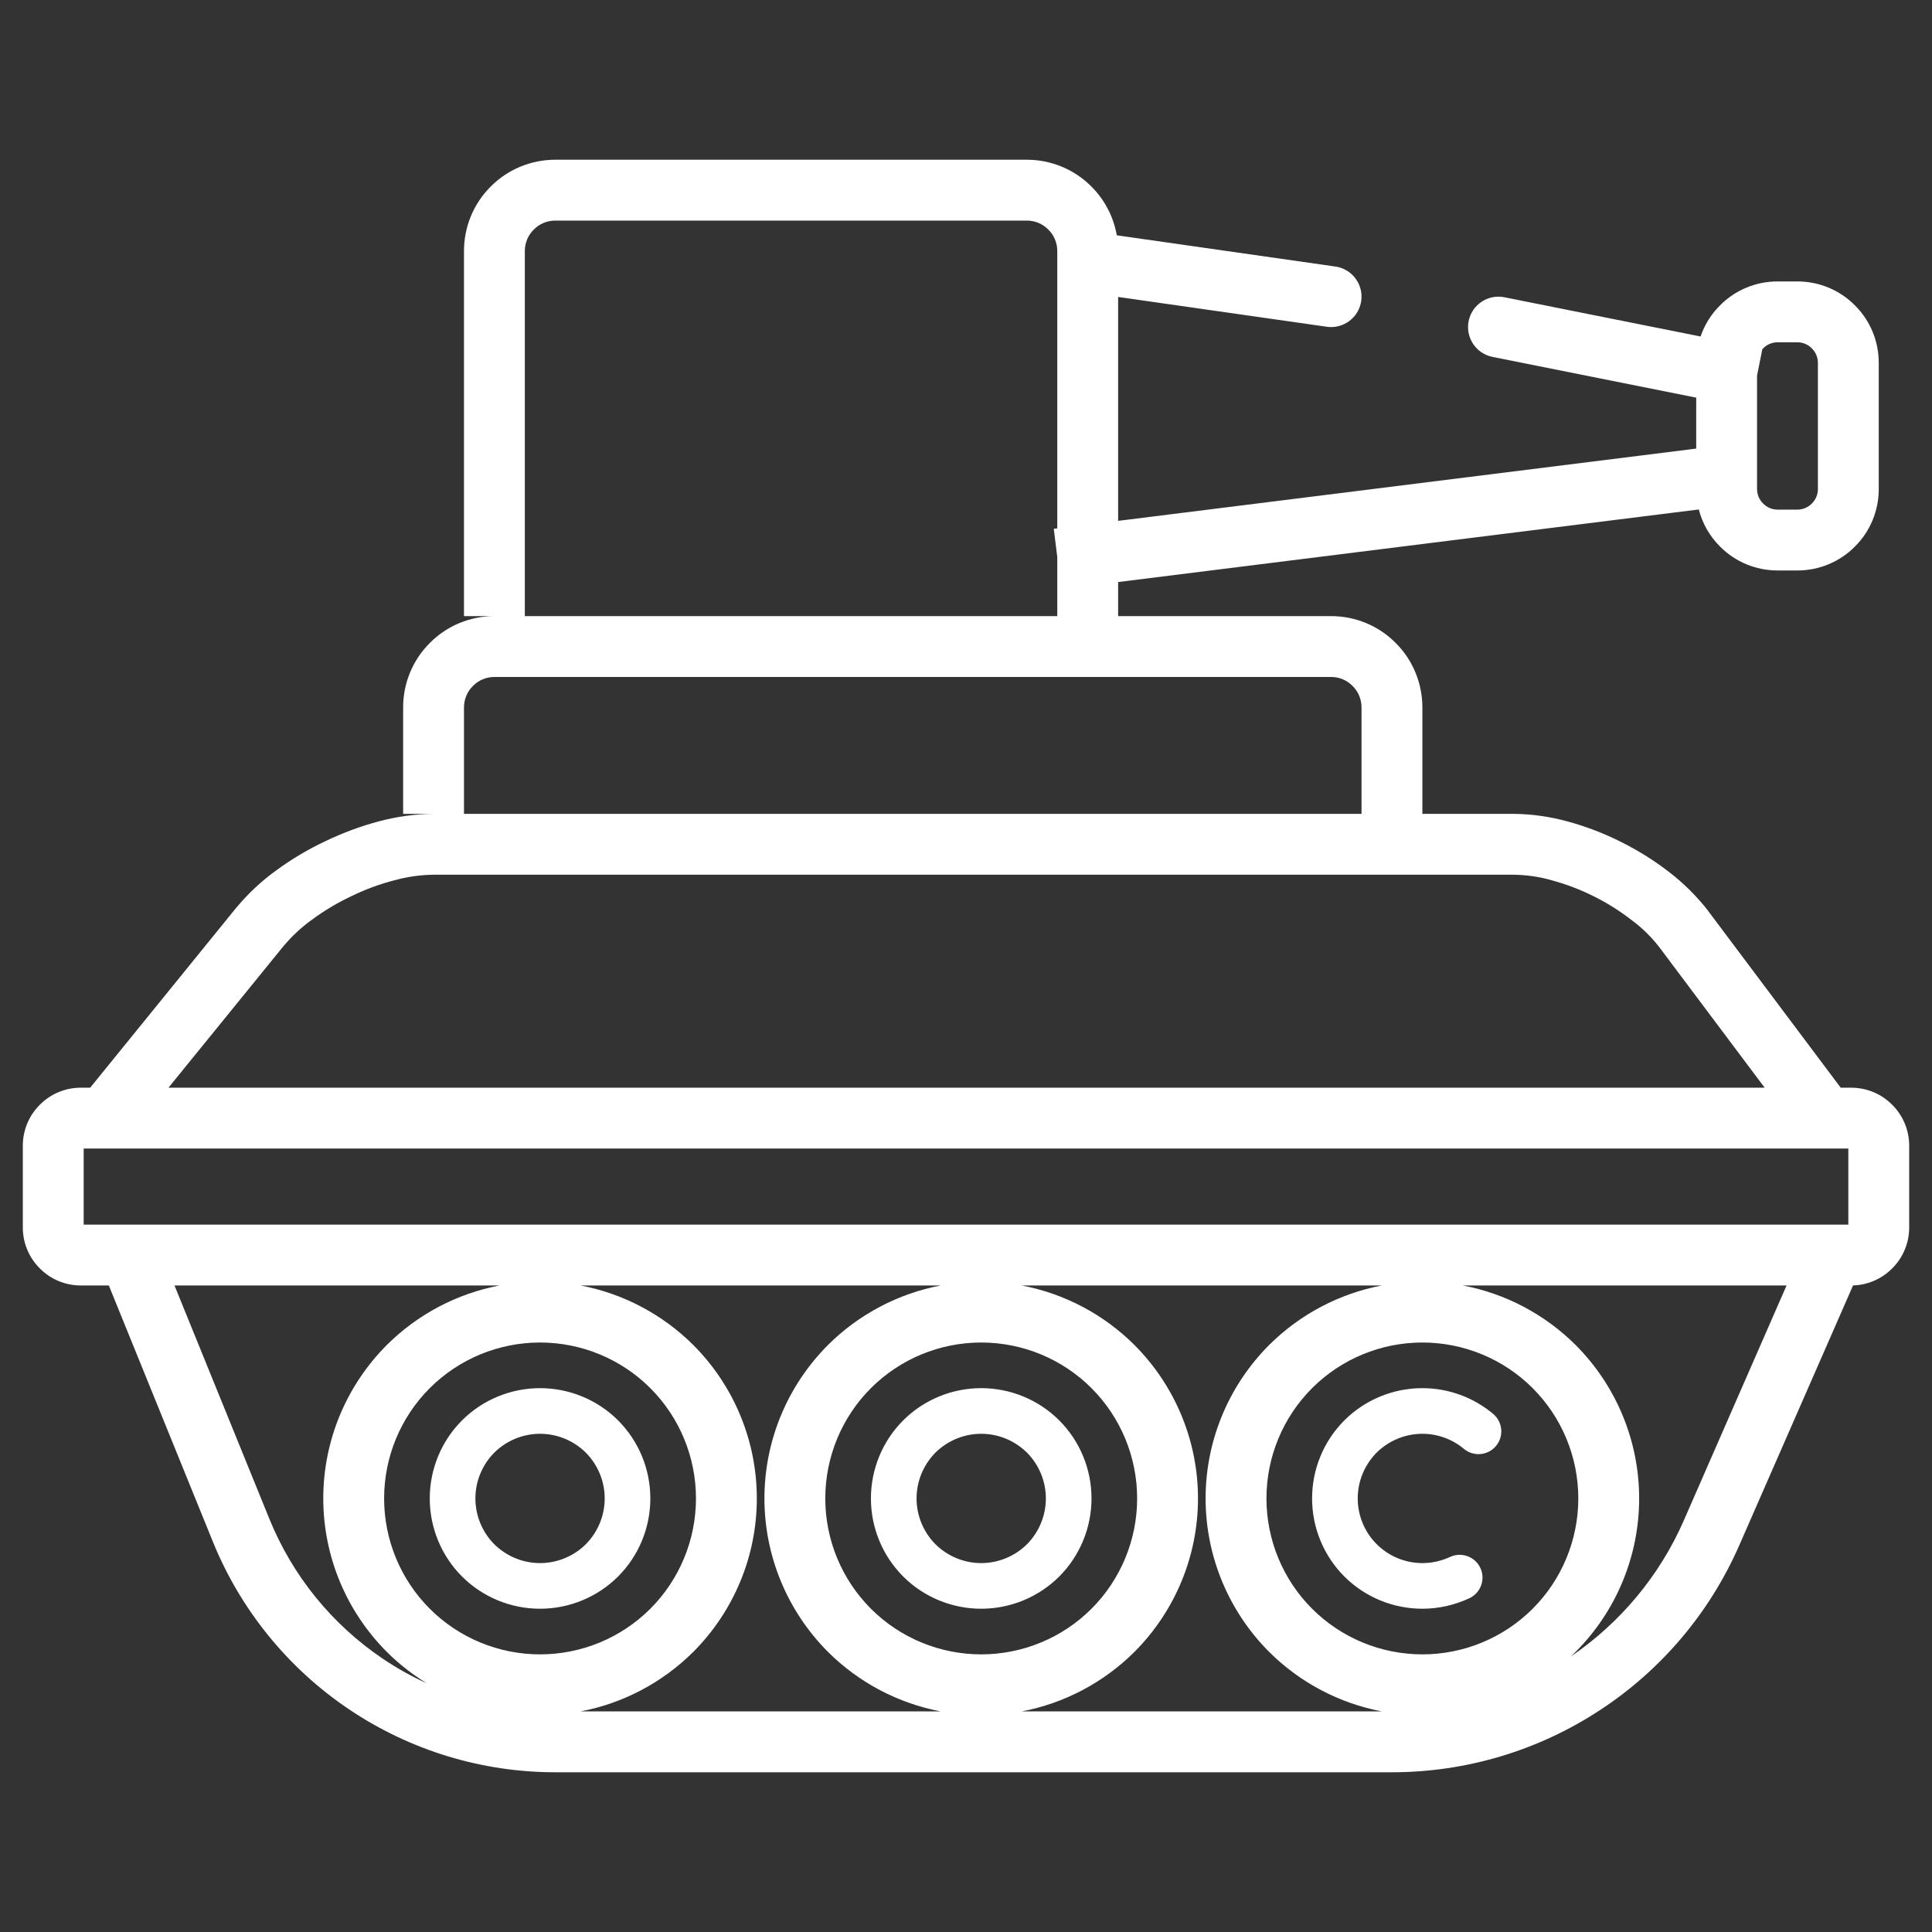 <?xml version="1.0" encoding="UTF-8" standalone="no"?><!-- Generator: Gravit.io --><svg xmlns="http://www.w3.org/2000/svg" xmlns:xlink="http://www.w3.org/1999/xlink" style="isolation:isolate" viewBox="0 0 127 127" width="127pt" height="127pt"><rect x="0" y="0" width="127" height="127" fill="#333333" stroke="none"/><linearGradient id="_lgradient_2" x1="0" y1="0.5" x2="0.907" y2="0.92" gradientTransform="matrix(124,0,0,106,1.5,10.5)" gradientUnits="userSpaceOnUse"><stop offset="1.667%" stop-opacity="1" style="stop-color:rgb(255,255,255)"/><stop offset="84.583%" stop-opacity="1" style="stop-color:rgb(255,255,255)"/></linearGradient><path d=" M 111.5 26.138 L 111.5 29.489 L 111.25 29.52 L 73.5 34.239 L 73.5 34.239 L 73.5 19.52 L 73.5 19.52 L 87.22 21.48 L 87.22 21.48 C 88.313 21.635 89.325 20.873 89.48 19.78 L 89.48 19.78 C 89.635 18.687 88.873 17.675 87.78 17.52 L 87.78 17.52 L 73.78 15.52 L 73.411 15.468 C 73.2 14.26 72.623 13.135 71.74 12.26 C 70.62 11.13 69.09 10.5 67.5 10.5 L 36.5 10.5 C 34.91 10.5 33.38 11.13 32.26 12.26 C 31.13 13.38 30.5 14.91 30.5 16.5 L 30.5 38.5 L 30.5 40.5 L 32.5 40.5 C 30.91 40.5 29.38 41.13 28.26 42.26 C 27.13 43.38 26.5 44.91 26.5 46.5 L 26.5 51.5 L 26.5 53.5 L 30.5 53.5 L 30.5 51.5 L 30.5 46.5 C 30.5 45.97 30.71 45.46 31.09 45.09 C 31.46 44.71 31.97 44.5 32.5 44.5 L 87.5 44.5 C 88.03 44.5 88.54 44.71 88.91 45.09 C 89.29 45.46 89.5 45.97 89.5 46.5 L 89.5 51.5 L 89.5 53.5 L 89.5 53.5 L 30.5 53.5 L 28.5 53.5 C 28.49 53.5 28.48 53.5 28.48 53.5 C 27.27 53.51 26.08 53.68 24.91 53.99 C 23.7 54.31 22.53 54.75 21.4 55.29 C 20.27 55.82 19.19 56.46 18.18 57.2 C 17.2 57.9 16.32 58.73 15.55 59.65 C 15.54 59.66 15.54 59.67 15.53 59.67 L 6.95 70.24 L 5.926 71.5 L 5.31 71.5 L 5.31 71.5 C 4.3 71.5 3.33 71.9 2.62 72.62 C 1.9 73.33 1.5 74.3 1.5 75.31 L 1.5 80.69 C 1.5 81.7 1.9 82.67 2.62 83.38 C 3.33 84.1 4.3 84.5 5.31 84.5 L 7.154 84.5 L 7.154 84.5 L 7.154 84.5 L 14 101.36 C 15.82 105.83 18.93 109.66 22.94 112.36 C 26.95 115.06 31.67 116.5 36.5 116.5 L 91.5 116.5 C 96.35 116.5 101.09 115.09 105.15 112.43 C 109.21 109.78 112.4 106 114.34 101.56 L 121.81 84.498 C 122.776 84.468 123.698 84.072 124.38 83.38 C 125.1 82.67 125.5 81.7 125.5 80.69 L 125.5 75.31 C 125.5 74.3 125.1 73.33 124.38 72.62 C 123.67 71.9 122.7 71.5 121.69 71.5 L 121 71.5 L 121 71.5 L 120.1 70.3 L 112.3 59.9 C 112.3 59.89 112.29 59.89 112.29 59.88 C 111.55 58.93 110.69 58.07 109.74 57.34 C 108.75 56.57 107.69 55.91 106.57 55.35 C 105.46 54.79 104.29 54.34 103.09 54.01 C 101.93 53.69 100.73 53.51 99.52 53.5 C 99.52 53.5 99.51 53.5 99.5 53.5 L 93.5 53.5 L 93.5 51.5 L 93.5 46.5 C 93.5 44.91 92.87 43.38 91.74 42.26 C 90.62 41.13 89.09 40.5 87.5 40.5 L 73.5 40.5 L 73.5 40.5 L 73.5 40.5 L 73.5 38.5 L 73.5 38.261 L 111.67 33.49 C 111.906 34.407 112.384 35.251 113.07 35.93 C 114.07 36.94 115.43 37.5 116.85 37.5 L 118.15 37.5 C 119.57 37.5 120.93 36.94 121.93 35.93 C 122.94 34.93 123.5 33.57 123.5 32.15 L 123.5 23.85 C 123.5 22.43 122.94 21.07 121.93 20.07 C 120.93 19.06 119.57 18.5 118.15 18.5 L 116.85 18.5 L 116.85 18.5 L 116.85 18.5 C 115.43 18.5 114.07 19.06 113.07 20.07 C 112.483 20.651 112.048 21.354 111.787 22.119 L 98.89 19.54 L 98.89 19.54 C 97.808 19.325 96.755 20.028 96.54 21.11 L 96.54 21.11 C 96.325 22.192 97.028 23.245 98.11 23.46 L 98.11 23.46 L 111.5 26.138 Z  M 115.5 24.689 L 115.5 32.15 C 115.5 32.5 115.64 32.85 115.9 33.1 C 116.15 33.36 116.5 33.5 116.85 33.5 L 118.15 33.5 C 118.5 33.5 118.85 33.36 119.1 33.1 C 119.36 32.85 119.5 32.5 119.5 32.15 L 119.5 23.85 C 119.5 23.5 119.36 23.15 119.1 22.9 C 118.85 22.64 118.5 22.5 118.15 22.5 L 116.85 22.5 L 116.85 22.5 L 116.85 22.5 L 116.85 22.5 L 116.85 22.5 C 116.5 22.5 116.15 22.64 115.9 22.9 C 115.881 22.918 115.862 22.937 115.845 22.957 L 115.5 24.689 Z  M 69.5 34.732 L 69.5 16.5 C 69.5 15.97 69.29 15.46 68.91 15.09 C 68.54 14.71 68.03 14.5 67.5 14.5 L 36.5 14.5 C 35.97 14.5 35.46 14.71 35.09 15.09 C 34.71 15.46 34.5 15.97 34.5 16.5 L 34.5 38.5 L 34.5 40.5 L 69.5 40.5 L 69.5 40.5 L 69.5 40.5 L 69.5 38.5 L 69.5 36.623 L 69.27 34.76 L 69.5 34.732 L 69.5 34.732 L 69.5 34.732 Z  M 116 71.5 L 11.074 71.5 L 18.63 62.2 C 19.19 61.54 19.82 60.94 20.53 60.44 C 21.34 59.84 22.21 59.33 23.12 58.9 C 24.02 58.46 24.97 58.11 25.95 57.86 C 26.78 57.63 27.64 57.51 28.51 57.5 L 99.49 57.5 C 100.34 57.51 101.19 57.63 102.02 57.87 C 102.97 58.13 103.9 58.48 104.79 58.93 C 105.67 59.37 106.51 59.9 107.29 60.51 C 107.98 61.02 108.59 61.63 109.11 62.31 L 116 71.5 L 116 71.5 L 116 71.5 L 116 71.5 L 116 71.5 L 116 71.5 L 116 71.5 Z  M 32.841 84.5 C 30.052 85.03 27.463 86.385 25.42 88.42 C 22.75 91.1 21.25 94.72 21.25 98.5 L 21.25 98.5 L 21.25 98.5 L 21.25 98.5 L 21.25 98.5 L 21.25 98.5 L 21.25 98.5 C 21.25 102.28 22.75 105.9 25.42 108.58 C 26.221 109.378 27.107 110.072 28.056 110.652 C 27.054 110.201 26.089 109.66 25.17 109.04 C 21.83 106.79 19.23 103.59 17.71 99.85 L 11.47 84.5 L 11.47 84.5 L 32.841 84.5 L 32.841 84.5 L 32.841 84.5 L 32.841 84.5 L 32.841 84.5 L 32.841 84.5 L 32.841 84.5 L 32.841 84.5 Z  M 61.841 84.5 L 61.841 84.5 C 59.052 85.03 56.463 86.385 54.42 88.42 C 51.75 91.1 50.25 94.72 50.25 98.5 L 50.25 98.5 L 50.25 98.5 L 50.25 98.5 C 50.25 102.28 51.75 105.9 54.42 108.58 C 56.463 110.615 59.052 111.97 61.841 112.5 L 38.159 112.5 C 40.948 111.97 43.537 110.615 45.58 108.58 C 48.25 105.9 49.75 102.28 49.75 98.5 C 49.75 94.72 48.25 91.1 45.58 88.42 C 43.537 86.385 40.948 85.03 38.159 84.5 L 61.841 84.5 L 61.841 84.5 L 61.841 84.5 L 61.841 84.5 L 61.841 84.5 L 61.841 84.5 L 61.841 84.5 L 61.841 84.5 Z  M 90.841 84.5 L 90.841 84.5 C 88.052 85.03 85.463 86.385 83.42 88.42 C 80.75 91.1 79.25 94.72 79.25 98.5 L 79.25 98.5 L 79.25 98.5 C 79.25 102.28 80.75 105.9 83.42 108.58 C 85.463 110.615 88.052 111.97 90.841 112.5 L 67.159 112.5 C 69.948 111.97 72.537 110.615 74.58 108.58 C 77.25 105.9 78.75 102.28 78.75 98.5 C 78.75 94.72 77.25 91.1 74.58 88.42 C 72.537 86.385 69.948 85.03 67.159 84.5 L 90.841 84.5 L 90.841 84.5 L 90.841 84.5 L 90.841 84.5 L 90.841 84.5 L 90.841 84.5 L 90.841 84.5 L 90.841 84.5 Z  M 117.44 84.5 L 117.44 84.5 L 110.68 99.96 C 109.099 103.569 106.52 106.67 103.262 108.887 C 103.369 108.787 103.475 108.684 103.58 108.58 C 106.25 105.9 107.75 102.28 107.75 98.5 C 107.75 94.72 106.25 91.1 103.58 88.42 C 101.537 86.385 98.948 85.03 96.159 84.5 L 117.44 84.5 L 117.44 84.5 L 117.44 84.5 L 117.44 84.5 L 117.44 84.5 L 117.44 84.5 L 117.44 84.5 L 117.44 84.5 Z  M 5.53 80.5 L 121.5 80.5 L 121.5 75.5 L 5.5 75.5 L 5.5 80.5 L 5.53 80.5 L 5.53 80.5 L 5.53 80.5 L 5.53 80.5 L 5.53 80.5 L 5.53 80.5 L 5.53 80.5 L 5.53 80.5 Z  M 31.25 98.5 C 31.25 97.37 31.7 96.29 32.49 95.49 C 33.29 94.7 34.37 94.25 35.5 94.25 C 36.63 94.25 37.71 94.7 38.51 95.49 C 39.3 96.29 39.75 97.37 39.75 98.5 C 39.75 99.63 39.3 100.71 38.51 101.51 C 37.71 102.3 36.63 102.75 35.5 102.75 C 34.37 102.75 33.29 102.3 32.49 101.51 C 31.7 100.71 31.25 99.63 31.25 98.5 L 31.25 98.5 L 31.25 98.5 L 31.25 98.5 L 31.25 98.5 L 31.25 98.5 L 31.25 98.5 L 31.25 98.5 L 31.25 98.5 L 31.25 98.5 L 31.25 98.5 L 31.25 98.5 L 31.25 98.5 L 31.25 98.5 L 31.25 98.5 Z  M 60.25 98.5 C 60.25 97.37 60.7 96.29 61.49 95.49 C 62.29 94.7 63.37 94.25 64.5 94.25 C 65.63 94.25 66.71 94.7 67.51 95.49 C 68.3 96.29 68.75 97.37 68.75 98.5 C 68.75 99.63 68.3 100.71 67.51 101.51 C 66.71 102.3 65.63 102.75 64.5 102.75 C 63.37 102.75 62.29 102.3 61.49 101.51 C 60.7 100.71 60.25 99.63 60.25 98.5 L 60.25 98.5 L 60.25 98.5 L 60.25 98.5 L 60.25 98.5 L 60.25 98.5 L 60.25 98.5 L 60.25 98.5 L 60.25 98.5 L 60.25 98.5 L 60.25 98.5 L 60.25 98.5 L 60.25 98.5 L 60.25 98.5 Z  M 95.31 102.35 L 95.31 102.35 C 96.061 101.997 96.957 102.317 97.31 103.065 L 97.31 103.065 C 97.663 103.813 97.341 104.707 96.59 105.06 L 96.59 105.06 C 95.62 105.51 94.57 105.75 93.5 105.75 C 91.58 105.75 89.73 104.99 88.37 103.63 C 87.01 102.27 86.25 100.42 86.25 98.5 C 86.25 96.58 87.01 94.73 88.37 93.37 C 89.73 92.01 91.58 91.25 93.5 91.25 C 95.2 91.25 96.85 91.85 98.15 92.94 L 98.15 92.94 C 98.785 93.47 98.87 94.415 98.34 95.05 L 98.34 95.05 C 97.81 95.685 96.865 95.77 96.23 95.24 L 96.23 95.24 C 95.46 94.6 94.5 94.25 93.5 94.25 C 92.37 94.25 91.29 94.7 90.49 95.49 C 89.7 96.29 89.25 97.37 89.25 98.5 C 89.25 99.63 89.7 100.71 90.5 101.51 C 91.29 102.3 92.37 102.75 93.5 102.75 C 94.13 102.75 94.74 102.61 95.31 102.35 L 95.31 102.35 L 95.31 102.35 L 95.31 102.35 L 95.31 102.35 L 95.31 102.35 L 95.31 102.35 L 95.31 102.35 L 95.31 102.35 L 95.31 102.35 L 95.31 102.35 L 95.31 102.35 Z  M 28.25 98.5 C 28.25 96.58 29.01 94.73 30.37 93.37 C 31.73 92.01 33.58 91.25 35.5 91.25 C 37.42 91.25 39.27 92.01 40.63 93.37 C 41.99 94.73 42.75 96.58 42.75 98.5 C 42.75 100.42 41.99 102.27 40.63 103.63 C 39.27 104.99 37.42 105.75 35.5 105.75 C 33.58 105.75 31.73 104.99 30.37 103.63 C 29.01 102.27 28.25 100.42 28.25 98.5 L 28.25 98.5 L 28.25 98.5 L 28.25 98.5 L 28.25 98.5 L 28.25 98.5 L 28.25 98.5 L 28.25 98.5 L 28.25 98.5 L 28.25 98.5 L 28.25 98.5 L 28.25 98.5 L 28.25 98.5 L 28.25 98.5 L 28.25 98.5 Z  M 57.25 98.5 C 57.25 96.58 58.01 94.73 59.37 93.37 C 60.73 92.01 62.58 91.25 64.5 91.25 C 66.42 91.25 68.27 92.01 69.63 93.37 C 70.99 94.73 71.75 96.58 71.75 98.5 C 71.75 100.42 70.99 102.27 69.63 103.63 C 68.27 104.99 66.42 105.75 64.5 105.75 C 62.58 105.75 60.73 104.99 59.37 103.63 C 58.01 102.27 57.25 100.42 57.25 98.5 L 57.25 98.5 L 57.25 98.5 L 57.25 98.5 L 57.25 98.5 L 57.25 98.5 L 57.25 98.5 L 57.25 98.5 L 57.25 98.5 L 57.25 98.5 L 57.25 98.5 L 57.25 98.5 L 57.25 98.5 L 57.25 98.5 Z  M 83.25 98.5 C 83.25 95.78 84.33 93.17 86.25 91.25 C 88.17 89.33 90.78 88.25 93.5 88.25 C 96.22 88.25 98.83 89.33 100.75 91.25 C 102.67 93.17 103.75 95.78 103.75 98.5 C 103.75 101.22 102.67 103.83 100.75 105.75 C 98.83 107.67 96.22 108.75 93.5 108.75 C 90.78 108.75 88.17 107.67 86.25 105.75 C 84.33 103.83 83.25 101.22 83.25 98.5 L 83.25 98.5 L 83.25 98.5 L 83.25 98.5 L 83.25 98.5 L 83.25 98.5 L 83.25 98.5 L 83.25 98.5 L 83.25 98.5 L 83.25 98.5 L 83.25 98.5 Z  M 25.25 98.5 C 25.25 95.78 26.33 93.17 28.25 91.25 C 30.17 89.33 32.78 88.25 35.5 88.25 C 38.22 88.25 40.83 89.33 42.75 91.25 C 44.67 93.17 45.75 95.78 45.75 98.5 C 45.75 101.22 44.67 103.83 42.75 105.75 C 40.83 107.67 38.22 108.75 35.5 108.75 C 32.78 108.75 30.17 107.67 28.25 105.75 C 26.33 103.83 25.25 101.22 25.25 98.5 L 25.25 98.5 L 25.25 98.5 L 25.25 98.5 L 25.25 98.5 L 25.25 98.5 L 25.25 98.5 L 25.25 98.5 L 25.25 98.5 L 25.25 98.5 L 25.25 98.5 L 25.25 98.5 L 25.25 98.5 L 25.25 98.5 L 25.25 98.5 Z  M 54.25 98.5 C 54.25 95.78 55.33 93.17 57.25 91.25 C 59.17 89.33 61.78 88.25 64.5 88.25 C 67.22 88.25 69.83 89.33 71.75 91.25 C 73.67 93.17 74.75 95.78 74.75 98.5 C 74.75 101.22 73.67 103.83 71.75 105.75 C 69.83 107.67 67.22 108.75 64.5 108.75 C 61.78 108.75 59.17 107.67 57.25 105.75 C 55.33 103.83 54.25 101.22 54.25 98.5 L 54.25 98.5 L 54.25 98.5 L 54.25 98.5 L 54.25 98.5 L 54.25 98.5 L 54.25 98.5 L 54.25 98.5 L 54.25 98.5 L 54.25 98.5 L 54.25 98.5 L 54.25 98.5 Z " fill-rule="evenodd" fill="url(#_lgradient_2)"/></svg>
